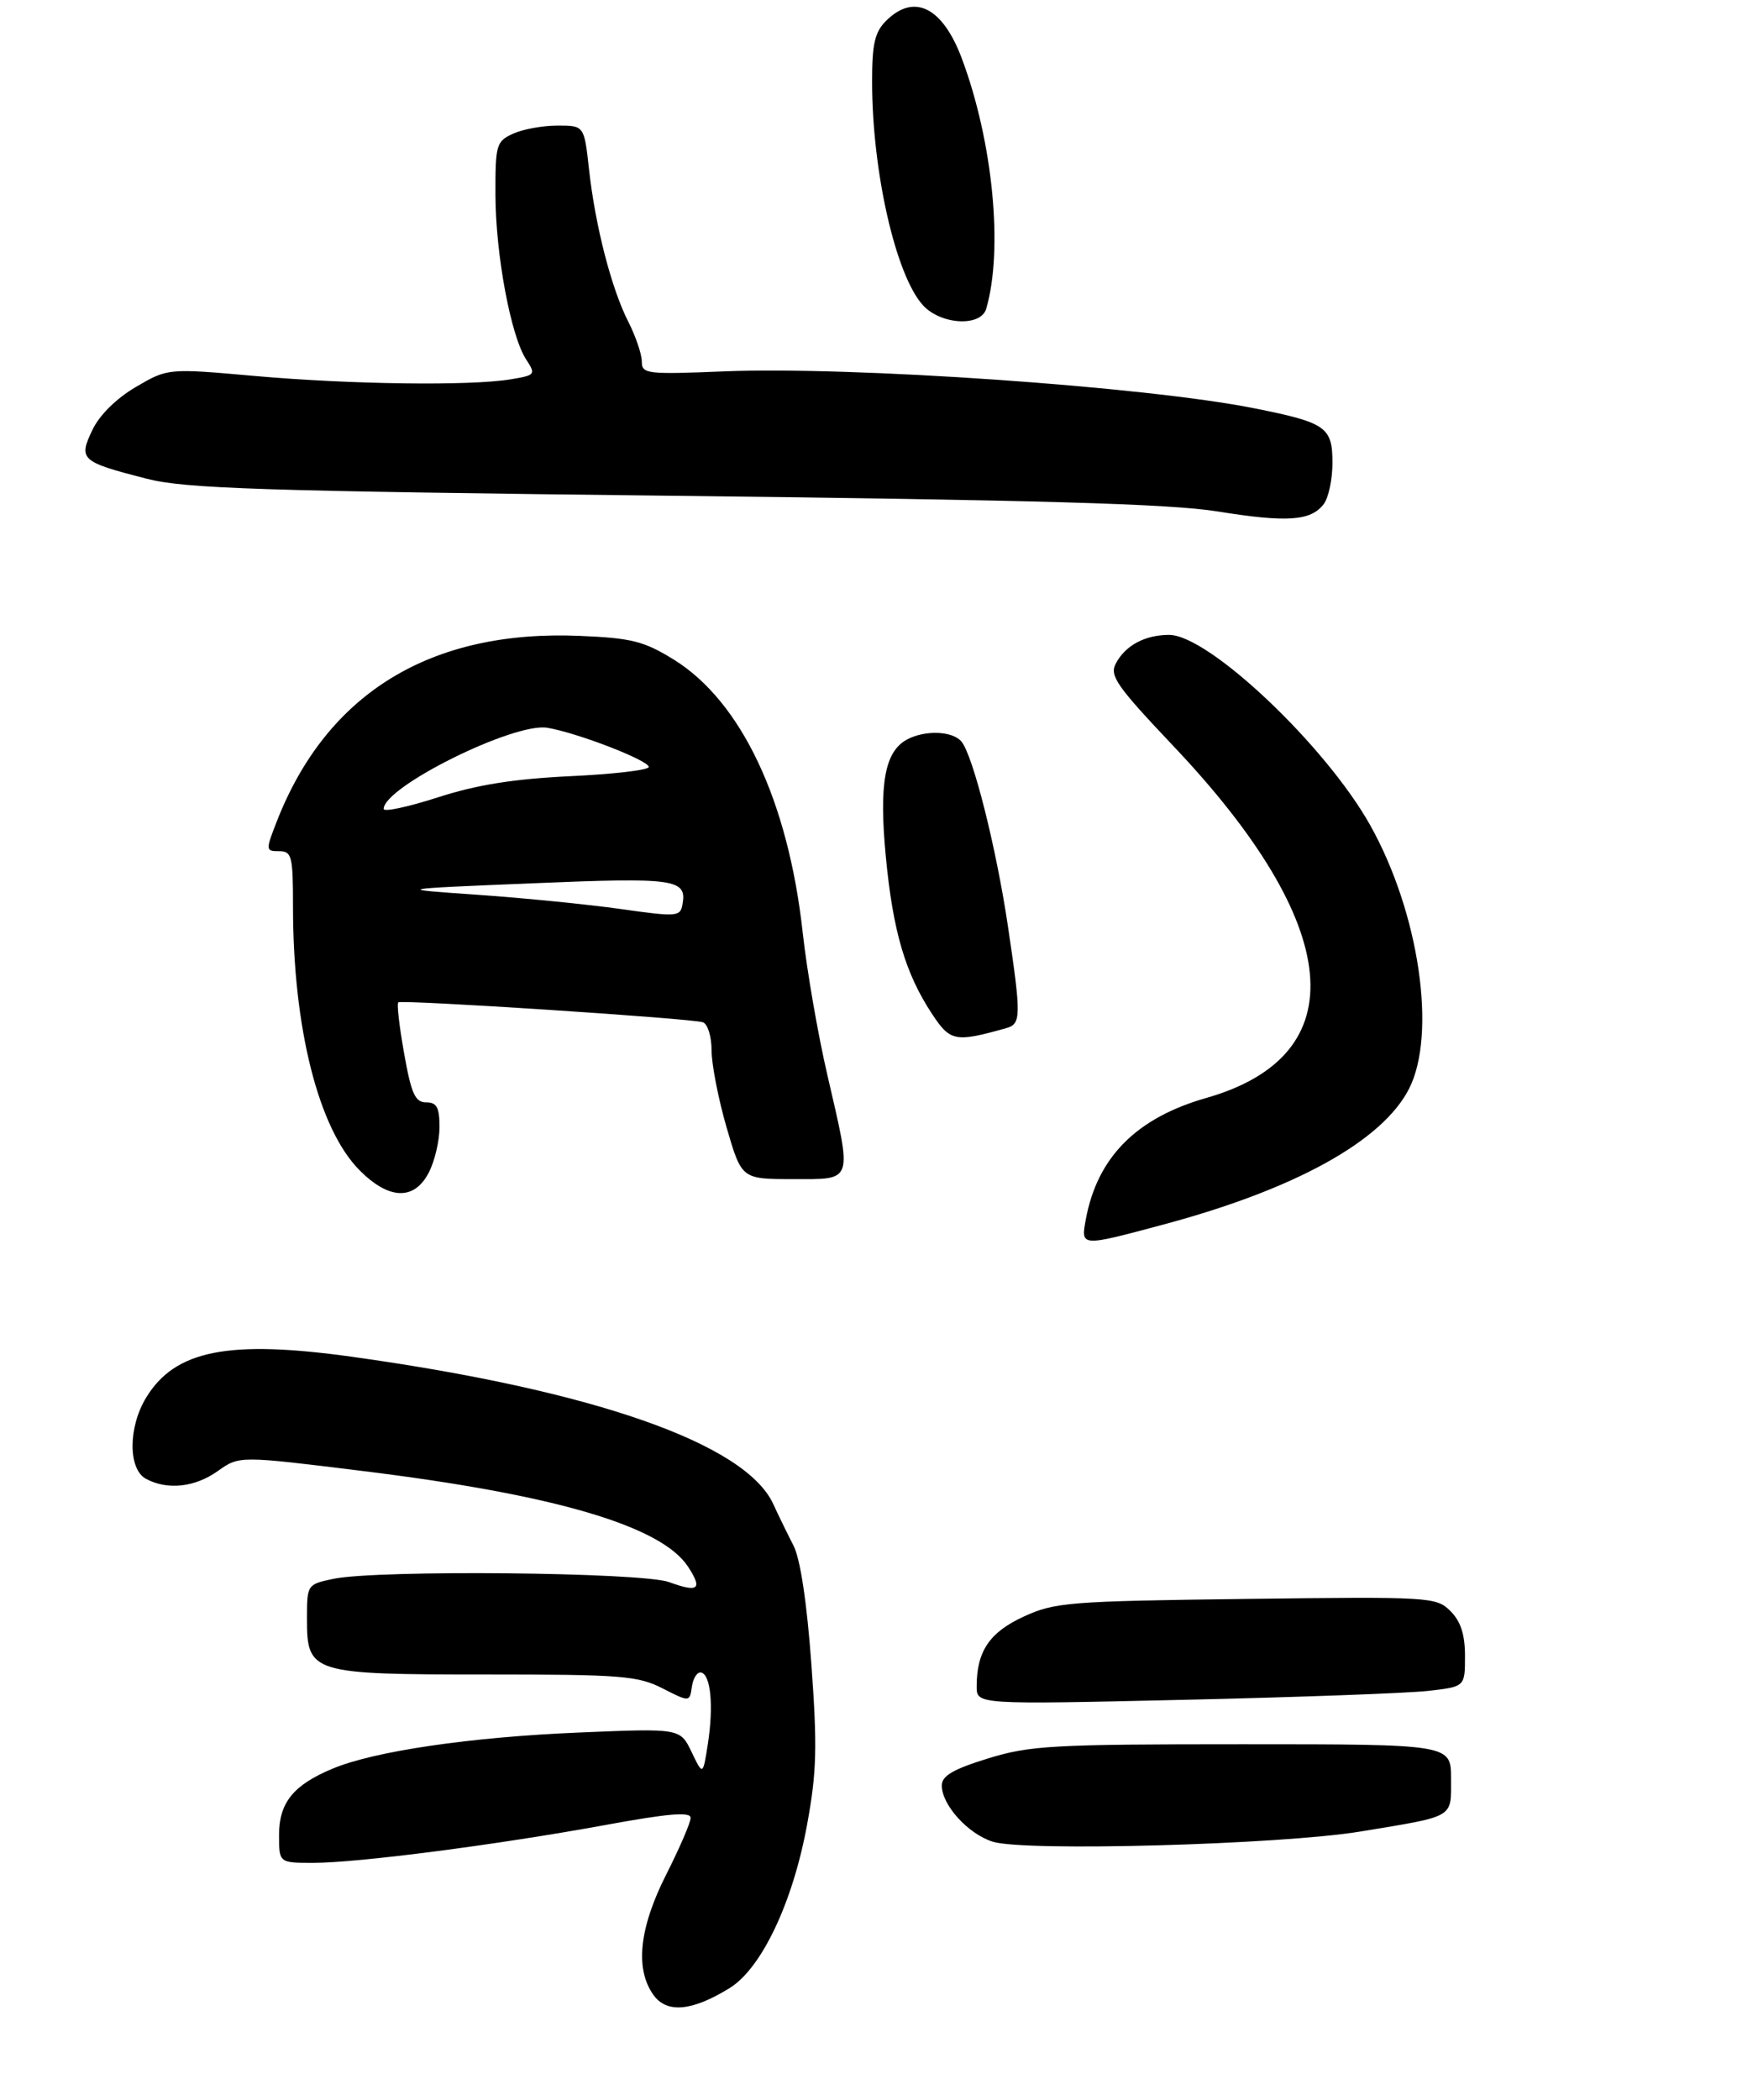 <?xml version="1.0" encoding="UTF-8" standalone="no"?>
<!DOCTYPE svg PUBLIC "-//W3C//DTD SVG 1.1//EN" "http://www.w3.org/Graphics/SVG/1.1/DTD/svg11.dtd" >
<svg xmlns="http://www.w3.org/2000/svg" xmlns:xlink="http://www.w3.org/1999/xlink" version="1.1" viewBox="0 0 252 301">
 <g >
 <path fill="currentColor"
d=" M 104.60 284.94 C 109.17 282.11 113.65 272.67 115.69 261.53 C 117.07 254.01 117.17 250.42 116.31 238.56 C 115.66 229.65 114.72 223.40 113.73 221.50 C 112.88 219.85 111.58 217.18 110.84 215.57 C 106.86 206.90 85.06 199.28 50.43 194.46 C 32.75 192.00 25.09 193.52 20.96 200.30 C 18.36 204.55 18.35 210.58 20.93 211.96 C 24.01 213.61 27.94 213.18 31.24 210.83 C 34.30 208.65 34.30 208.65 52.10 210.85 C 79.56 214.23 94.80 218.72 98.62 224.54 C 100.75 227.79 100.12 228.30 95.91 226.76 C 92.02 225.34 53.99 224.97 47.75 226.30 C 44.04 227.08 44.00 227.14 44.00 231.99 C 44.00 239.83 44.56 240.00 69.76 240.00 C 89.06 240.00 91.45 240.19 94.97 241.99 C 98.86 243.97 98.86 243.97 99.18 241.74 C 99.36 240.51 99.95 239.60 100.50 239.72 C 101.88 240.02 102.31 244.50 101.47 249.94 C 100.76 254.50 100.76 254.50 99.13 251.10 C 97.50 247.71 97.50 247.71 83.00 248.32 C 67.44 248.97 53.65 250.99 47.67 253.50 C 42.05 255.84 40.00 258.38 40.00 263.00 C 40.00 267.00 40.00 267.00 44.91 267.00 C 51.30 267.00 71.28 264.41 86.75 261.58 C 95.79 259.92 99.00 259.65 99.00 260.55 C 99.00 261.21 97.43 264.85 95.52 268.63 C 91.64 276.28 91.00 282.13 93.63 285.88 C 95.54 288.61 99.16 288.30 104.60 284.94 Z  M 195.00 262.51 C 208.67 260.25 208.00 260.65 208.00 254.93 C 208.00 250.00 208.00 250.00 178.11 250.00 C 150.84 250.00 147.63 250.18 141.61 252.04 C 136.62 253.58 135.00 254.53 135.00 255.91 C 135.00 258.71 138.77 262.86 142.31 263.97 C 146.90 265.41 183.57 264.39 195.00 262.51 Z  M 204.75 242.35 C 210.00 241.75 210.00 241.75 210.00 237.37 C 210.00 234.28 209.39 232.39 207.92 230.92 C 205.89 228.89 205.09 228.84 178.67 229.17 C 153.22 229.49 151.20 229.65 146.75 231.70 C 141.83 233.96 140.00 236.69 140.00 241.72 C 140.00 244.31 140.00 244.31 169.75 243.63 C 186.11 243.26 201.86 242.68 204.75 242.35 Z  M 166.81 175.50 C 185.65 170.45 198.16 163.54 201.98 156.05 C 205.98 148.19 203.43 130.83 196.43 118.31 C 190.05 106.89 173.26 91.00 167.59 91.00 C 164.13 91.00 161.35 92.49 159.96 95.07 C 159.01 96.84 160.01 98.28 168.19 106.92 C 192.62 132.70 194.36 151.24 172.94 157.36 C 162.90 160.22 157.30 165.86 155.65 174.75 C 154.92 178.71 154.84 178.71 166.81 175.50 Z  M 61.47 168.05 C 62.31 166.43 63.00 163.50 63.00 161.55 C 63.00 158.72 62.61 158.00 61.09 158.00 C 59.51 158.00 58.96 156.79 57.93 150.99 C 57.24 147.14 56.86 143.84 57.09 143.67 C 57.62 143.25 99.09 145.96 100.75 146.52 C 101.44 146.75 102.00 148.55 102.00 150.55 C 102.00 152.54 102.97 157.51 104.15 161.59 C 106.31 169.00 106.31 169.00 113.65 169.00 C 122.42 169.00 122.20 169.68 118.58 154.00 C 117.24 148.22 115.66 139.09 115.07 133.71 C 112.99 114.77 106.26 100.53 96.57 94.53 C 92.31 91.90 90.54 91.45 83.12 91.14 C 61.73 90.23 46.85 99.35 39.67 117.75 C 38.06 121.88 38.07 122.00 40.01 122.00 C 41.83 122.00 42.00 122.68 42.00 129.93 C 42.00 147.36 45.66 161.83 51.56 167.75 C 55.77 171.98 59.39 172.09 61.47 168.05 Z  M 144.25 147.36 C 146.38 146.76 146.40 145.68 144.48 132.74 C 142.80 121.47 139.48 108.29 137.82 106.29 C 136.56 104.76 132.61 104.61 130.04 105.98 C 126.82 107.70 125.98 112.30 126.98 122.81 C 128.00 133.49 129.78 139.53 133.60 145.32 C 136.22 149.29 136.91 149.42 144.25 147.36 Z  M 189.75 72.25 C 190.44 71.35 191.00 68.69 191.00 66.34 C 191.00 61.21 190.09 60.57 179.79 58.52 C 164.18 55.40 122.11 52.48 103.75 53.23 C 92.71 53.68 92.00 53.60 92.00 51.82 C 92.00 50.77 91.13 48.22 90.08 46.15 C 87.65 41.40 85.32 32.35 84.43 24.25 C 83.74 18.00 83.74 18.00 79.92 18.00 C 77.81 18.00 74.95 18.52 73.55 19.16 C 71.14 20.26 71.00 20.74 71.02 27.91 C 71.04 36.47 73.22 48.16 75.42 51.52 C 76.83 53.68 76.75 53.78 73.19 54.37 C 67.38 55.33 50.20 55.10 36.55 53.89 C 24.06 52.78 24.06 52.78 19.48 55.46 C 16.67 57.11 14.26 59.49 13.24 61.63 C 11.22 65.87 11.58 66.19 21.00 68.61 C 26.59 70.04 37.17 70.38 96.50 71.06 C 148.74 71.66 167.69 72.21 174.50 73.30 C 184.50 74.91 187.90 74.68 189.75 72.25 Z  M 141.37 44.25 C 143.84 35.76 142.33 20.30 137.88 8.40 C 135.11 1.00 131.02 -1.02 127.00 3.00 C 125.39 4.61 125.00 6.33 125.01 11.75 C 125.02 24.63 128.40 39.47 132.30 43.75 C 134.86 46.56 140.61 46.88 141.37 44.25 Z  M 88.99 130.29 C 84.31 129.63 75.09 128.71 68.49 128.25 C 56.50 127.42 56.50 127.42 76.34 126.60 C 96.82 125.75 98.49 125.98 97.83 129.63 C 97.52 131.40 97.03 131.43 88.99 130.29 Z  M 55.00 115.94 C 55.00 112.78 73.67 103.52 78.45 104.31 C 82.74 105.02 93.00 108.99 93.00 109.93 C 93.00 110.37 87.94 110.96 81.75 111.25 C 73.63 111.64 68.34 112.48 62.75 114.29 C 58.49 115.66 55.00 116.41 55.00 115.94 Z "/>
</g>
</svg>
